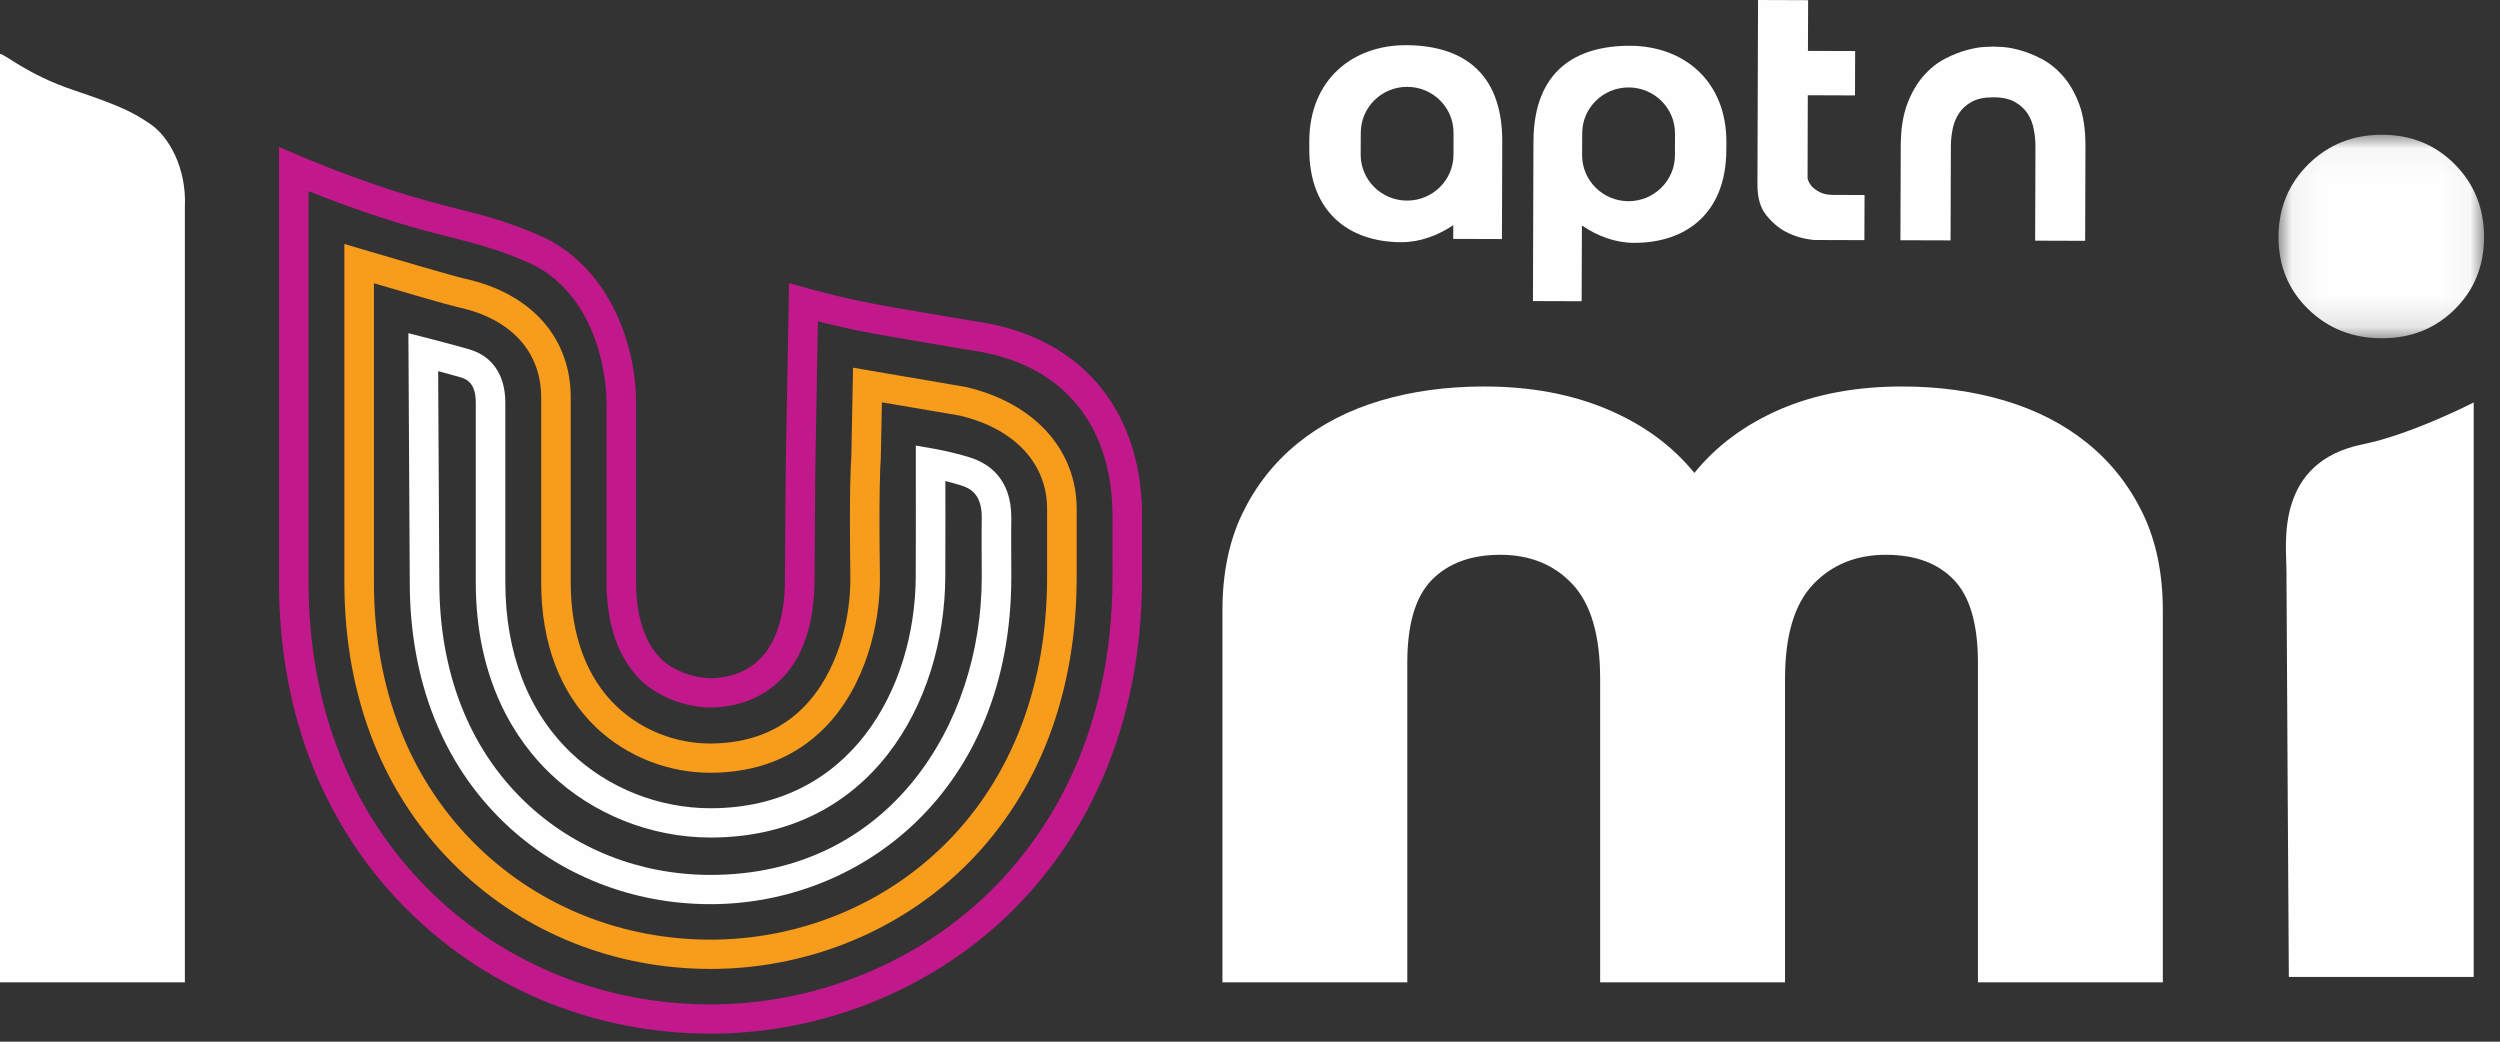 <?xml version="1.0" encoding="UTF-8"?>
<svg width="84px" height="35px" viewBox="0 0 84 35" version="1.1" xmlns="http://www.w3.org/2000/svg" xmlns:xlink="http://www.w3.org/1999/xlink">
    <rect x="0" y="0" width="84" height="35" fill="#333333" stroke="none"/>
    <!-- Generator: Sketch 54.1 (76490) - https://sketchapp.com -->
    <title>lumi_header_logo</title>
    <desc>Created with Sketch.</desc>
    <defs>
        <polygon id="path-1" points="0.055 0.041 6.961 0.041 6.961 6.879 0.055 6.879"></polygon>
    </defs>
    <g id="Page-1" stroke="none" stroke-width="1" fill="none" fill-rule="evenodd">
        <g id="Choose_user" transform="translate(-72, -22)">
            <g id="Header">
                <g id="lumi_header_logo" transform="translate(72, 22)">
                    <path d="M50.474,4.879 C50.475,4.857 50.476,4.782 50.476,4.76 C50.483,2.346 49.035,1.523 47.244,1.518 C45.454,1.512 44,2.671 43.992,4.739 C43.992,4.763 43.992,4.983 43.992,5.006 C43.986,7.111 45.312,8.133 47.078,8.138 C47.701,8.14 48.307,7.918 48.83,7.565 L48.828,8.027 L50.465,8.032 L50.475,4.954 L50.471,4.954 C50.472,4.929 50.474,4.904 50.474,4.879 L50.474,4.879 Z M48.837,5.201 C48.835,6.054 48.134,6.743 47.273,6.74 C46.412,6.737 45.716,6.044 45.719,5.191 L45.722,4.457 C45.725,3.604 46.424,2.915 47.285,2.918 C48.146,2.92 48.842,3.614 48.839,4.467 L48.837,5.201 Z" id="Fill-1" fill="#FEFEFE"></path>
                    <path d="M51.526,4.954 L51.523,4.954 L51.507,10.116 L53.143,10.121 L53.152,7.576 C53.671,7.931 54.275,8.158 54.899,8.16 C56.665,8.166 57.997,7.152 58.004,5.047 C58.004,5.024 58.006,4.804 58.007,4.78 C58.013,2.712 56.565,1.544 54.775,1.538 C52.985,1.532 51.532,2.345 51.524,4.76 C51.523,4.781 51.524,4.857 51.523,4.878 C51.523,4.903 51.525,4.929 51.526,4.954 L51.526,4.954 Z M53.162,4.476 C53.164,3.623 53.864,2.935 54.726,2.938 C55.586,2.941 56.283,3.634 56.28,4.486 L56.278,5.221 C56.275,6.074 55.573,6.763 54.713,6.76 C53.852,6.757 53.156,6.063 53.159,5.211 L53.162,4.476 Z" id="Fill-3" fill="#FEFEFE"></path>
                    <path d="M60.742,3.2 L60.734,5.995 C60.759,6.096 60.811,6.188 60.884,6.272 C60.95,6.339 61.039,6.402 61.151,6.46 C61.267,6.519 61.416,6.549 61.601,6.549 L62.649,6.553 L62.643,8.069 L60.96,8.064 C60.602,8.03 60.281,7.937 59.996,7.785 C59.758,7.659 59.54,7.473 59.342,7.225 C59.145,6.978 59.049,6.637 59.05,6.203 L59.07,6.10989263e-05 L60.753,0.006 L60.747,1.71 L62.333,1.715 L62.328,3.206 L60.742,3.2 Z" id="Fill-5" fill="#FEFEFE"></path>
                    <path d="M66.98,1.566 C67.009,1.566 67.107,1.57 67.277,1.579 C67.447,1.588 67.648,1.624 67.876,1.688 C68.107,1.75 68.349,1.85 68.606,1.983 C68.864,2.119 69.103,2.312 69.323,2.563 C69.543,2.814 69.724,3.131 69.864,3.51 C70.004,3.892 70.073,4.361 70.071,4.921 L70.061,8.092 L68.381,8.086 L68.391,4.915 C68.391,4.732 68.374,4.545 68.336,4.352 C68.301,4.16 68.234,3.982 68.133,3.825 C68.03,3.666 67.889,3.534 67.705,3.429 C67.522,3.323 67.28,3.27 66.975,3.269 C66.671,3.269 66.426,3.32 66.243,3.424 C66.06,3.528 65.917,3.659 65.815,3.817 C65.713,3.975 65.643,4.151 65.607,4.344 C65.569,4.536 65.55,4.723 65.549,4.906 L65.539,8.077 L63.854,8.072 L63.865,4.901 C63.867,4.341 63.941,3.872 64.084,3.492 C64.228,3.113 64.411,2.798 64.633,2.547 C64.853,2.298 65.095,2.106 65.353,1.973 C65.611,1.841 65.853,1.743 66.085,1.682 C66.314,1.62 66.511,1.585 66.677,1.577 C66.842,1.569 66.944,1.566 66.98,1.566" id="Fill-7" fill="#FEFEFE"></path>
                    <path d="M6.212,33.006 L0,33.006 L0,1.813 C0.168,1.813 0.904,2.499 2.471,3.028 C4.064,3.564 4.483,3.777 5.073,4.184 C5.666,4.592 6.274,5.638 6.212,6.96 L6.212,33.006 Z" id="Fill-9" fill="#FEFEFE"></path>
                    <path d="M41.074,20.513 C41.074,19.265 41.297,18.176 41.748,17.245 C42.199,16.316 42.815,15.533 43.6,14.896 C44.384,14.259 45.311,13.782 46.378,13.463 C47.444,13.145 48.609,12.986 49.87,12.986 C51.412,12.986 52.788,13.241 53.998,13.749 C55.206,14.259 56.184,14.972 56.93,15.89 C57.676,14.972 58.64,14.259 59.823,13.749 C61.006,13.241 62.369,12.986 63.913,12.986 C65.147,12.986 66.298,13.145 67.366,13.463 C68.432,13.782 69.358,14.259 70.143,14.896 C70.928,15.533 71.544,16.316 71.995,17.245 C72.445,18.176 72.671,19.265 72.671,20.513 L72.671,33.006 L66.459,33.006 L66.459,22.27 C66.459,20.97 66.188,20.041 65.648,19.48 C65.108,18.921 64.349,18.641 63.372,18.641 C62.369,18.641 61.552,18.972 60.923,19.633 C60.292,20.296 59.977,21.353 59.977,22.805 L59.977,33.006 L53.765,33.006 L53.765,22.805 C53.765,21.353 53.456,20.296 52.84,19.633 C52.223,18.972 51.412,18.641 50.41,18.641 C49.433,18.641 48.666,18.921 48.114,19.48 C47.561,20.041 47.285,20.97 47.285,22.27 L47.285,33.006 L41.074,33.006 L41.074,20.513 Z" id="Fill-11" fill="#FEFEFE"></path>
                    <g id="Group-15" transform="translate(76.503, 4.487)">
                        <mask id="mask-2" fill="white">
                            <use xlink:href="#path-1"></use>
                        </mask>
                        <g id="Clip-14"></g>
                        <path d="M5.978,5.905 C5.321,6.554 4.506,6.879 3.526,6.879 C2.55,6.879 1.728,6.554 1.057,5.905 C0.39,5.256 0.055,4.447 0.055,3.478 C0.055,2.511 0.39,1.696 1.057,1.033 C1.728,0.372 2.55,0.041 3.526,0.041 C4.506,0.041 5.321,0.372 5.978,1.033 C6.633,1.696 6.961,2.511 6.961,3.478 C6.961,4.447 6.633,5.256 5.978,5.905" id="Fill-13" fill="#FEFEFE" mask="url(#mask-2)"></path>
                    </g>
                    <path d="M83.116,32.825 L76.905,32.825 C76.905,32.825 76.825,20.015 76.825,19.156 C76.825,18.297 76.417,15.529 79.394,14.927 C81.028,14.597 83.116,13.522 83.116,13.522 L83.116,17.231 L83.116,32.825 Z" id="Fill-16" fill="#FEFEFE"></path>
                    <path d="M10.368,6.424 L10.368,19.56 C10.368,23.782 11.82,27.41 14.566,30.051 C17.048,32.435 20.354,33.748 23.874,33.748 C27.331,33.748 30.716,32.402 33.16,30.055 C35.085,28.207 37.38,24.855 37.38,19.383 L37.379,18.631 C37.378,18.12 37.378,17.627 37.38,17.457 C37.421,14.399 35.817,12.347 32.978,11.828 C32.978,11.828 30.958,11.493 29.537,11.242 C28.727,11.099 27.98,10.924 27.482,10.798 L27.401,15.372 C27.4,15.383 27.388,15.881 27.368,19.362 L27.368,19.406 C27.366,19.978 27.36,21.719 26.238,22.832 C25.662,23.404 24.922,23.719 24.04,23.767 C23.162,23.814 22.16,23.454 21.549,22.871 C20.582,21.947 20.379,20.56 20.379,19.56 L20.379,13.533 C20.379,12.208 19.822,9.722 17.733,8.813 C16.722,8.373 16.032,8.199 15.159,7.977 C14.533,7.819 13.823,7.639 12.858,7.327 C11.877,7.01 10.963,6.661 10.368,6.424 M23.874,34.731 C20.094,34.731 16.543,33.32 13.875,30.756 C10.931,27.926 9.375,24.055 9.375,19.56 L9.375,4.938 L10.068,5.236 C10.083,5.242 11.554,5.872 13.166,6.392 C14.101,6.694 14.794,6.87 15.405,7.025 C16.286,7.248 17.047,7.441 18.132,7.913 C20.37,8.886 21.372,11.437 21.372,13.533 L21.372,19.56 C21.372,20.369 21.523,21.479 22.239,22.163 C22.643,22.549 23.394,22.817 23.986,22.785 C24.625,22.75 25.132,22.538 25.535,22.138 C26.368,21.311 26.373,19.875 26.375,19.402 L26.375,19.356 C26.395,15.848 26.407,15.369 26.408,15.35 L26.512,9.511 L27.135,9.688 C27.147,9.692 28.354,10.034 29.712,10.274 C31.131,10.525 33.15,10.859 33.15,10.859 C36.471,11.466 38.421,13.937 38.373,17.47 C38.37,17.638 38.371,18.125 38.372,18.629 L38.373,19.383 C38.373,25.199 35.914,28.78 33.851,30.761 C31.223,33.284 27.586,34.731 23.874,34.731" id="Fill-18" fill="#C1188C"></path>
                    <path d="M12.564,9.518 L12.564,19.56 C12.564,23.18 13.786,26.268 16.096,28.489 C18.166,30.477 20.928,31.572 23.874,31.572 C29.494,31.572 35.183,27.386 35.183,19.383 L35.183,17.1 C35.183,15.57 34.085,14.398 32.244,13.963 L29.632,13.518 L29.594,15.432 C29.577,15.619 29.526,16.456 29.565,19.365 C29.585,20.9 29.106,23.046 27.698,24.463 C26.712,25.455 25.426,25.96 23.876,25.965 L23.859,25.965 C22.438,25.965 21.041,25.409 20.024,24.437 C18.819,23.285 18.182,21.599 18.183,19.559 L18.183,13.351 C18.183,11.82 17.176,10.718 15.422,10.329 C15.05,10.247 13.469,9.785 12.564,9.518 M23.874,32.556 C20.669,32.556 17.661,31.362 15.405,29.195 C12.897,26.784 11.571,23.452 11.571,19.56 L11.571,8.197 L12.211,8.387 C13.028,8.63 15.238,9.28 15.639,9.369 C17.854,9.861 19.176,11.35 19.176,13.351 L19.176,19.56 C19.175,21.325 19.707,22.767 20.714,23.729 C21.547,24.526 22.693,24.982 23.859,24.982 L23.873,24.982 C25.148,24.978 26.197,24.571 26.99,23.773 C28.184,22.572 28.59,20.715 28.572,19.378 C28.534,16.503 28.582,15.6 28.605,15.345 L28.662,12.354 L32.457,13.003 C34.751,13.538 36.176,15.109 36.176,17.1 L36.176,19.383 C36.176,28.031 29.987,32.556 23.874,32.556" id="Fill-20" fill="#F89C1C"></path>
                    <path d="M14.722,12.471 L14.761,19.557 C14.761,22.578 15.752,25.126 17.626,26.927 C19.283,28.52 21.502,29.397 23.874,29.397 C29.856,29.397 32.987,24.36 32.987,19.383 C32.987,18.95 32.985,18.66 32.983,18.423 C32.982,18.057 32.981,17.818 32.987,17.383 C32.987,16.625 32.629,16.412 32.279,16.305 C32.101,16.25 31.923,16.203 31.764,16.164 L31.764,16.454 C31.764,16.454 31.77,17.928 31.762,19.386 C31.738,23.602 29.26,28.141 23.874,28.141 C21.88,28.141 19.92,27.361 18.498,26.002 C17.352,24.907 15.985,22.899 15.986,19.56 L15.986,13.533 C15.986,12.91 15.72,12.751 15.488,12.682 C15.298,12.626 14.996,12.544 14.722,12.471 M23.874,30.38 C21.243,30.38 18.778,29.405 16.934,27.633 C14.863,25.642 13.768,22.851 13.768,19.56 L13.722,11.195 L14.347,11.356 C14.387,11.366 15.337,11.611 15.774,11.74 C16.551,11.971 16.979,12.608 16.979,13.533 L16.979,19.56 C16.978,21.93 17.742,23.913 19.188,25.295 C20.426,26.478 22.135,27.157 23.874,27.157 C28.582,27.157 30.748,23.126 30.769,19.381 C30.777,17.926 30.771,16.457 30.771,16.456 L30.771,14.971 L31.352,15.072 C31.377,15.076 31.966,15.178 32.574,15.365 C33.215,15.563 33.98,16.074 33.98,17.39 C33.973,17.824 33.975,18.058 33.977,18.418 C33.978,18.656 33.98,18.948 33.98,19.383 C33.98,26.603 28.895,30.38 23.874,30.38" id="Fill-22" fill="#FEFEFE"></path>
                </g>
            </g>
        </g>
    </g>
</svg>